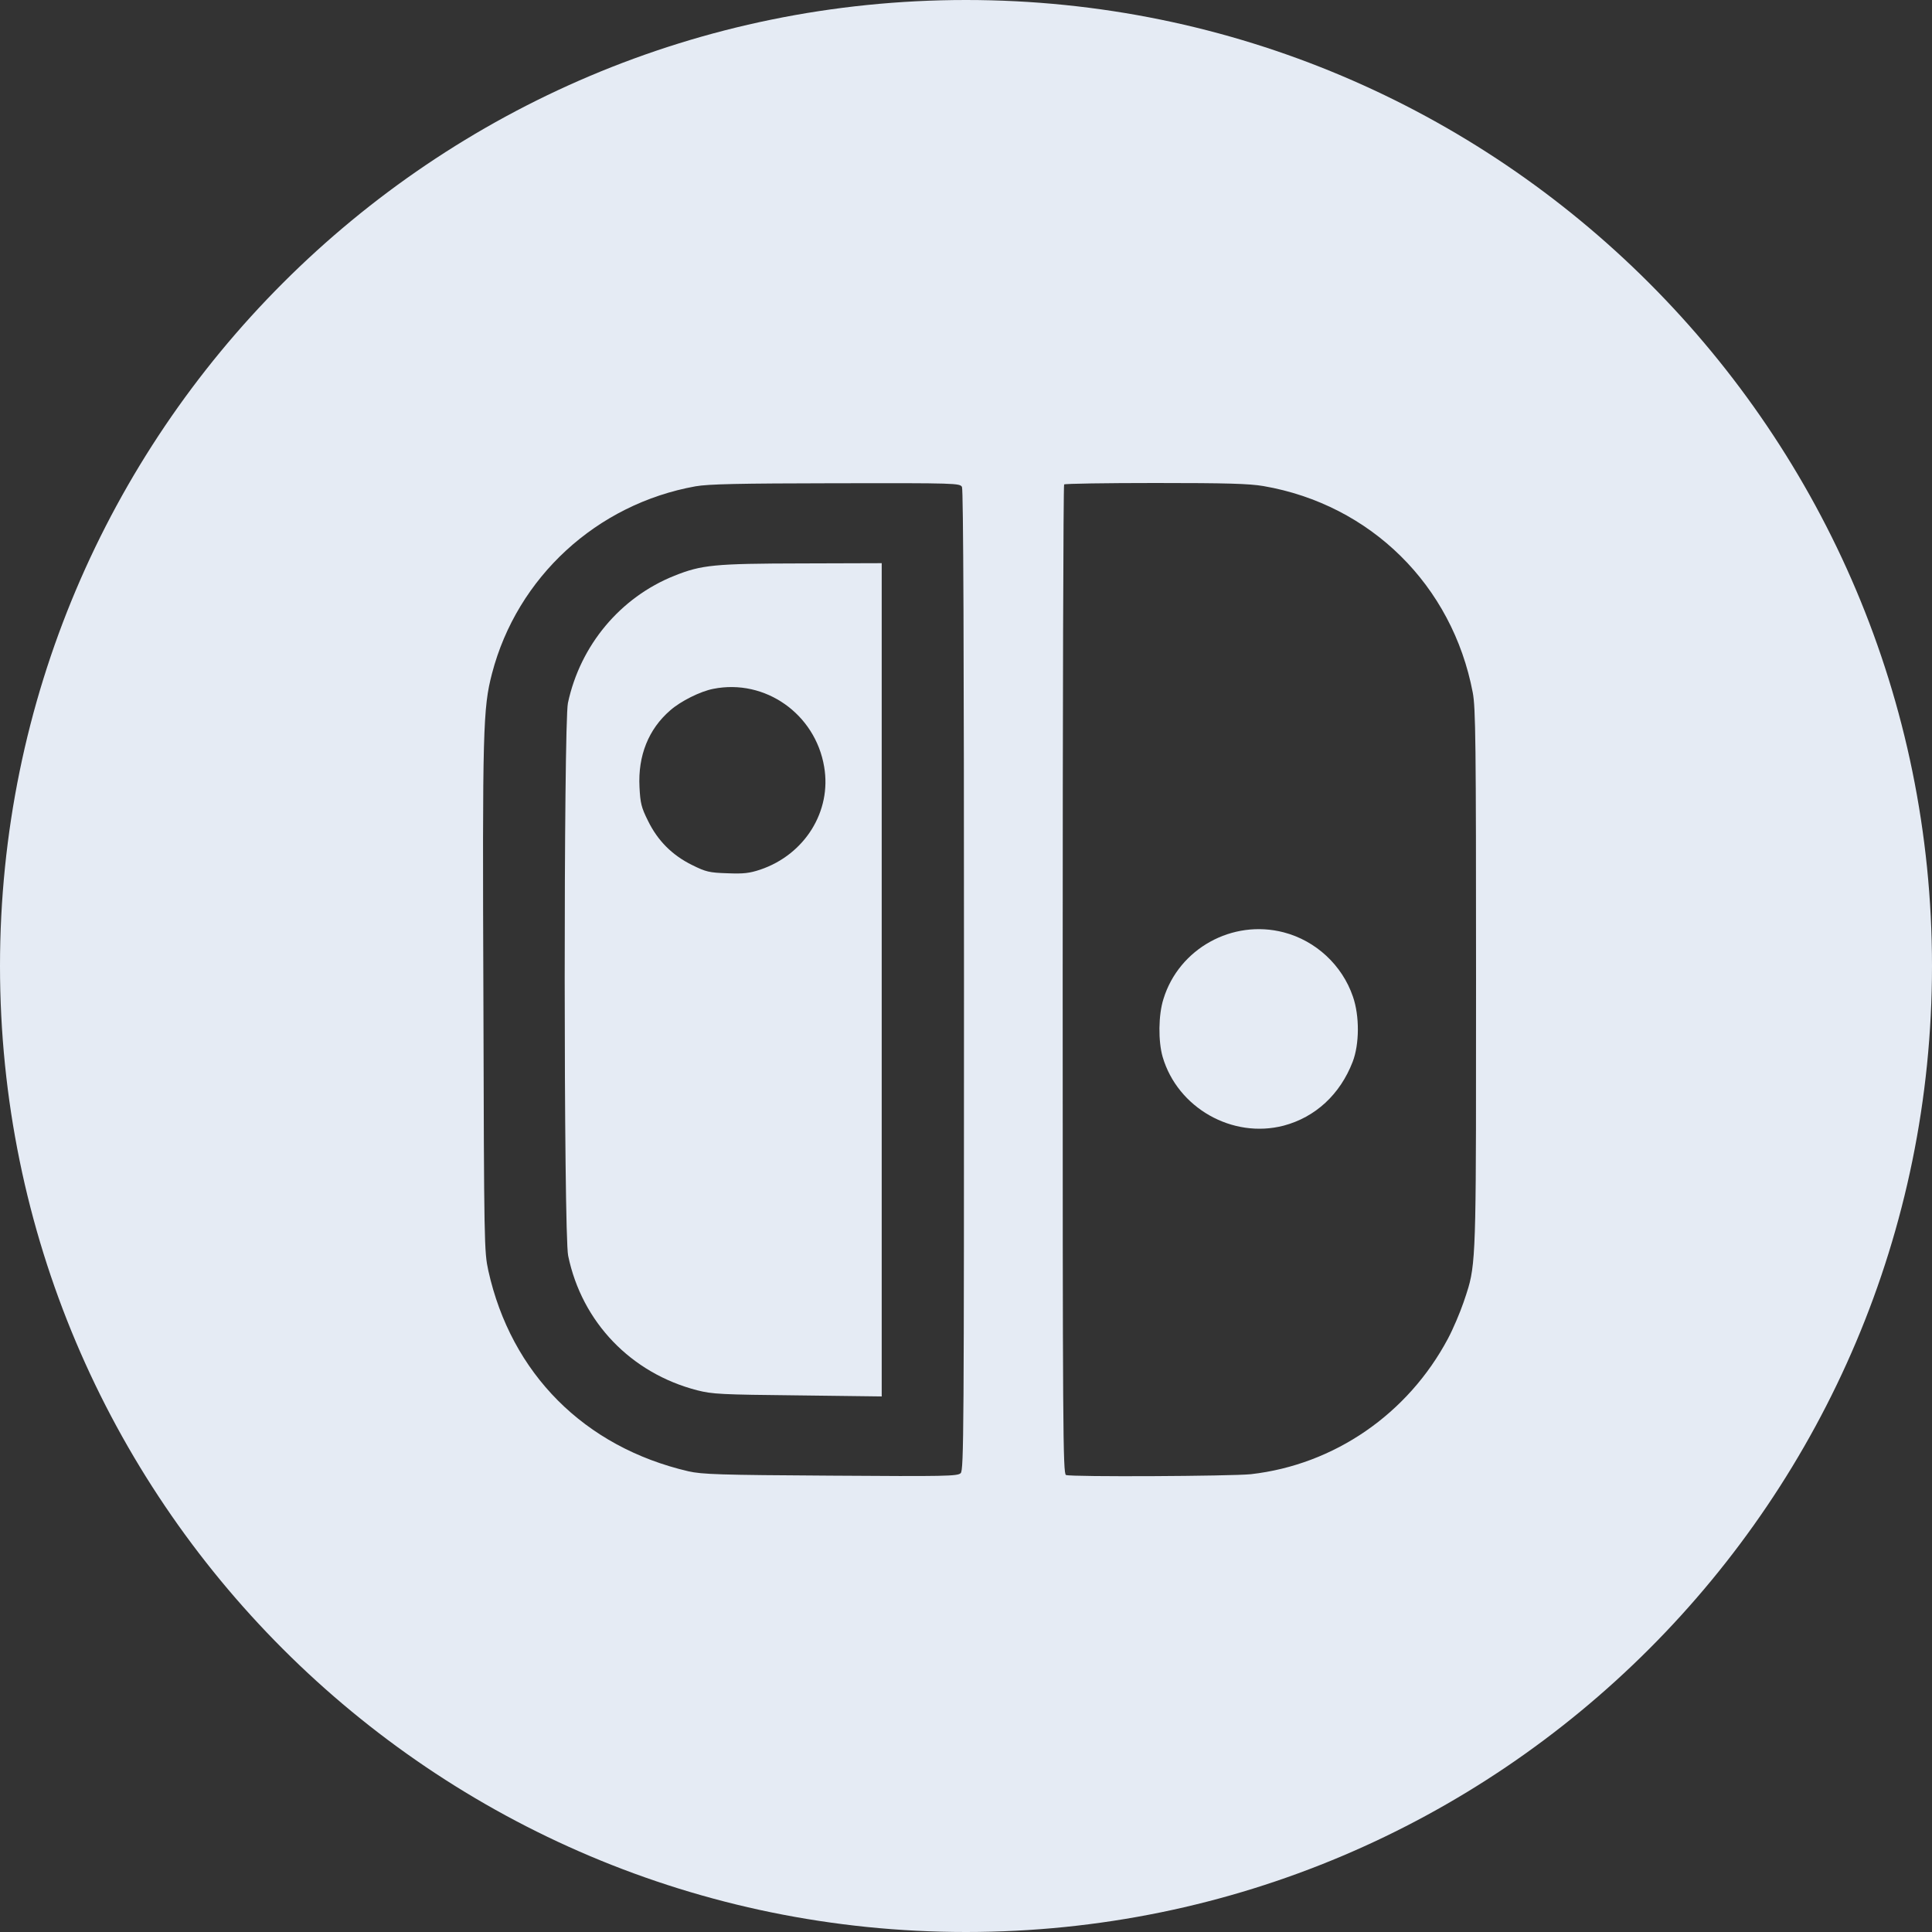 <svg width="24" height="24" viewBox="0 0 24 24" fill="none" xmlns="http://www.w3.org/2000/svg">
<rect x="0" y="0" width="24" height="24" fill="#333333" stroke="none"/>
<path fill-rule="evenodd" clip-rule="evenodd" d="M0 12C0 5.373 5.373 0 12 0C18.627 0 24 5.373 24 12C24 18.627 18.627 24 12 24C5.373 24 0 18.627 0 12ZM8.641 6.041C7.413 6.261 6.424 7.17 6.112 8.366C6 8.797 5.992 9.05 6.005 12.399C6.013 15.475 6.015 15.546 6.066 15.784C6.35 17.064 7.259 17.976 8.552 18.277C8.721 18.315 8.935 18.323 10.317 18.331C11.748 18.341 11.896 18.338 11.934 18.3C11.973 18.262 11.975 17.769 11.975 12.179C11.975 8.036 11.967 6.084 11.95 6.049C11.924 6.003 11.88 6 10.383 6.003C9.168 6.005 8.802 6.013 8.641 6.041ZM13.201 12.172C13.201 8.795 13.209 6.026 13.219 6.018C13.227 6.008 13.738 6 14.351 6C15.24 6 15.516 6.008 15.694 6.038C17.028 6.268 18.042 7.272 18.295 8.603C18.331 8.79 18.336 9.226 18.336 12.156C18.336 15.287 18.34 15.655 18.241 15.993C18.224 16.052 18.204 16.109 18.18 16.18C18.137 16.305 18.052 16.507 17.988 16.627C17.49 17.564 16.576 18.195 15.539 18.313C15.293 18.338 13.311 18.349 13.242 18.323C13.204 18.308 13.201 17.743 13.201 12.172Z" fill="#E5EBF4"/>
<path fill-rule="evenodd" clip-rule="evenodd" d="M15.947 11.582C16.346 11.686 16.673 11.99 16.806 12.379C16.89 12.619 16.888 12.971 16.803 13.191C16.647 13.595 16.341 13.878 15.947 13.983C15.309 14.149 14.629 13.763 14.443 13.13C14.387 12.936 14.389 12.609 14.453 12.409C14.645 11.784 15.309 11.416 15.947 11.582Z" fill="#E5EBF4"/>
<path fill-rule="evenodd" clip-rule="evenodd" d="M10.953 17.347V12.172V6.996L9.965 6.999C8.871 7.001 8.716 7.017 8.378 7.152C7.706 7.42 7.208 8.016 7.055 8.733C7.001 8.986 7.001 15.342 7.058 15.6C7.229 16.425 7.839 17.059 8.662 17.271C8.853 17.319 8.956 17.324 9.914 17.334L10.953 17.347ZM8.325 8.825C8.455 8.71 8.7 8.588 8.861 8.557C9.505 8.429 10.128 8.869 10.238 9.525C10.333 10.077 9.998 10.616 9.444 10.803C9.308 10.848 9.237 10.856 9.035 10.848C8.813 10.841 8.769 10.831 8.598 10.746C8.35 10.624 8.169 10.442 8.049 10.195C7.967 10.031 7.954 9.977 7.944 9.776C7.924 9.387 8.056 9.058 8.325 8.825Z" fill="#E5EBF4"/>
</svg>
